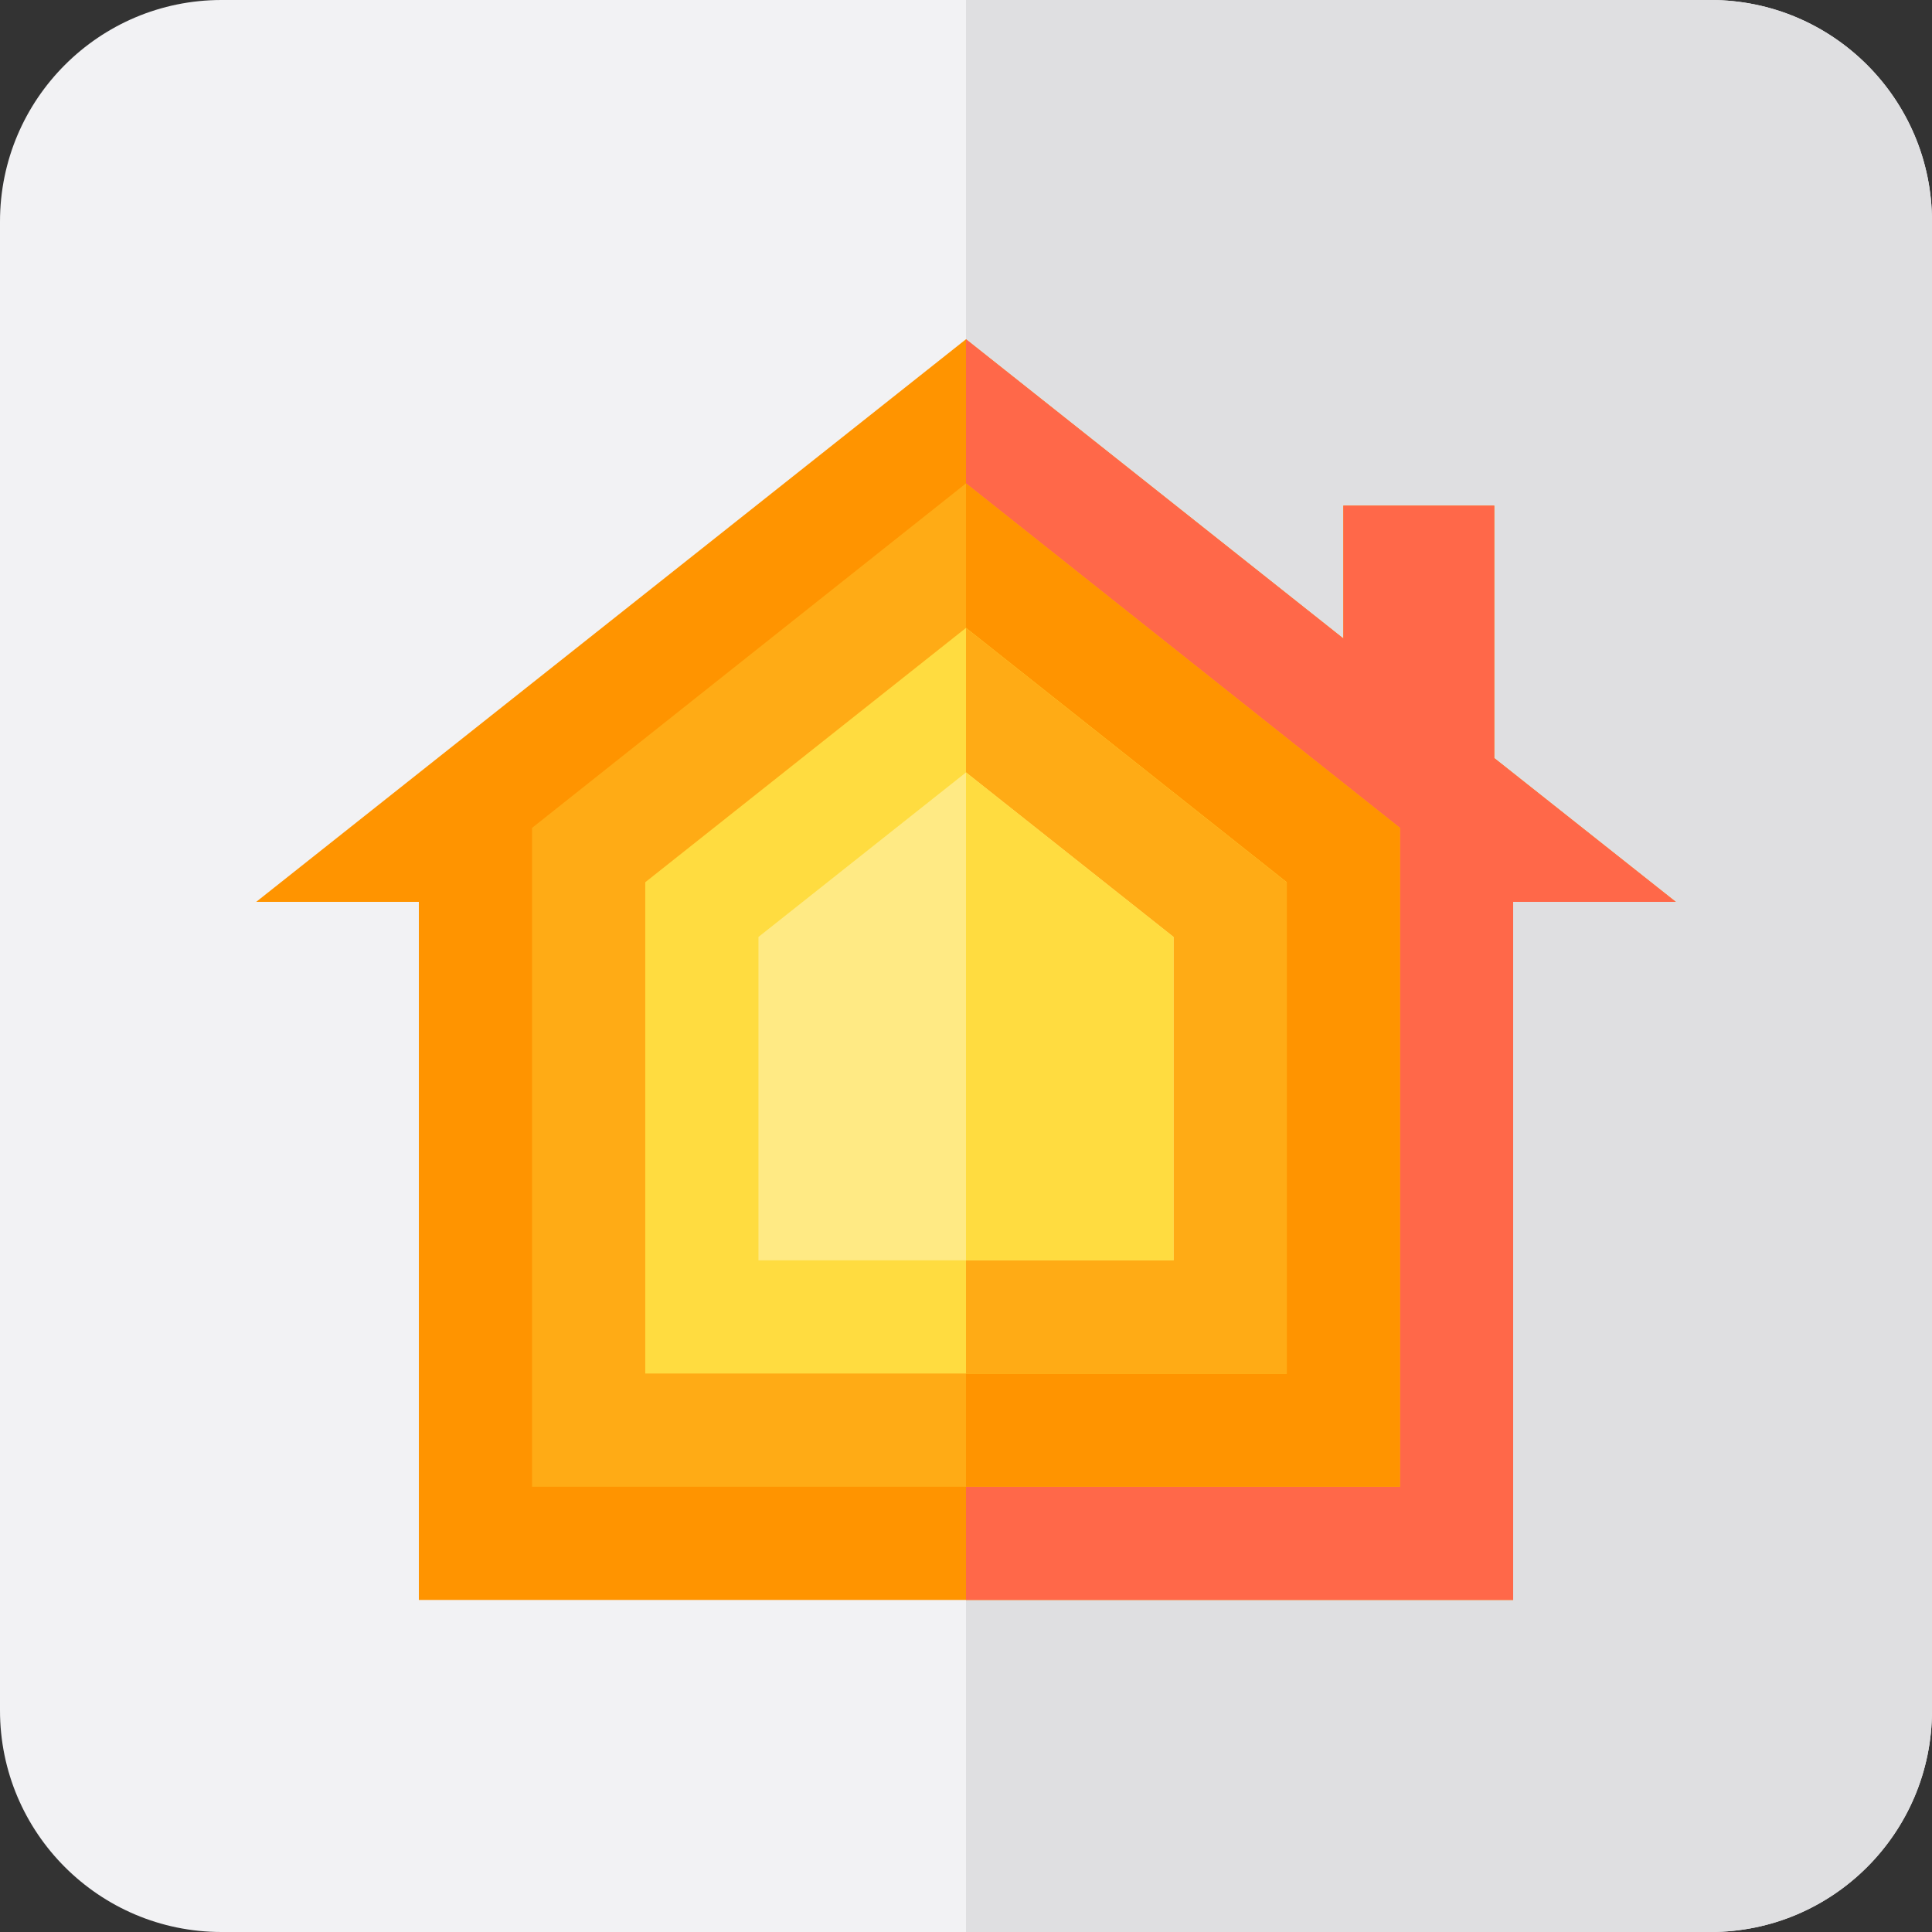<?xml version="1.0" encoding="utf-8"?>
<!-- Generator: Adobe Illustrator 19.2.0, SVG Export Plug-In . SVG Version: 6.00 Build 0)  -->
<svg version="1.1" id="Layer_1" xmlns="http://www.w3.org/2000/svg" xmlns:xlink="http://www.w3.org/1999/xlink" x="0px" y="0px"
	 viewBox="0 0 512 512" style="enable-background:new 0 0 512 512;" xml:space="preserve">
<rect x="0" y="0" width="512" height="512" fill="#333333" stroke="none"/>
<style type="text/css">
	.st0{fill:#F2F2F4;}
	.st1{fill:#DFDFE1;}
	.st2{fill:#FF9400;}
	.st3{fill:#FF6849;}
	.st4{fill:#FFAB15;}
	.st5{fill:#FFDC40;}
	.st6{fill:#FFEA84;}
</style>
<path class="st0" d="M512,58.7v394.6c0,32.4-26.3,58.7-58.7,58.7H58.7C26.3,512,0,485.7,0,453.3V58.7C0,26.3,26.3,0,58.7,0h394.6
	C485.7,0,512,26.3,512,58.7z"/>
<path class="st1" d="M512,58.7v394.6c0,32.4-26.3,58.7-58.7,58.7H256V0h197.3C485.7,0,512,26.3,512,58.7z"/>
<g>
	<polygon class="st2" points="396,200.9 396,134 356,134 356,169.2 256,89.9 67.9,239 111,239 111,424 401,424 401,239 444.1,239 	
		"/>
	<polygon class="st3" points="396,200.9 396,134 356,134 356,169.2 256,89.9 256,424 401,424 401,239 444.1,239 	"/>
	<polygon class="st4" points="141,394 371,394 371,219.4 256,128.1 141,219.4 	"/>
	<polygon class="st2" points="256,128.1 256,394 371,394 371,219.4 	"/>
	<path class="st5" d="M341,364H171V233.8l85-67.4l85,67.4V364z"/>
	<polygon class="st4" points="256,166.4 256,364 341,364 341,233.8 	"/>
	<polygon class="st6" points="201,334 311,334 311,248.3 256,204.7 201,248.3 	"/>
	<polygon class="st5" points="256,204.7 256,334 311,334 311,248.3 	"/>
</g>
</svg>
